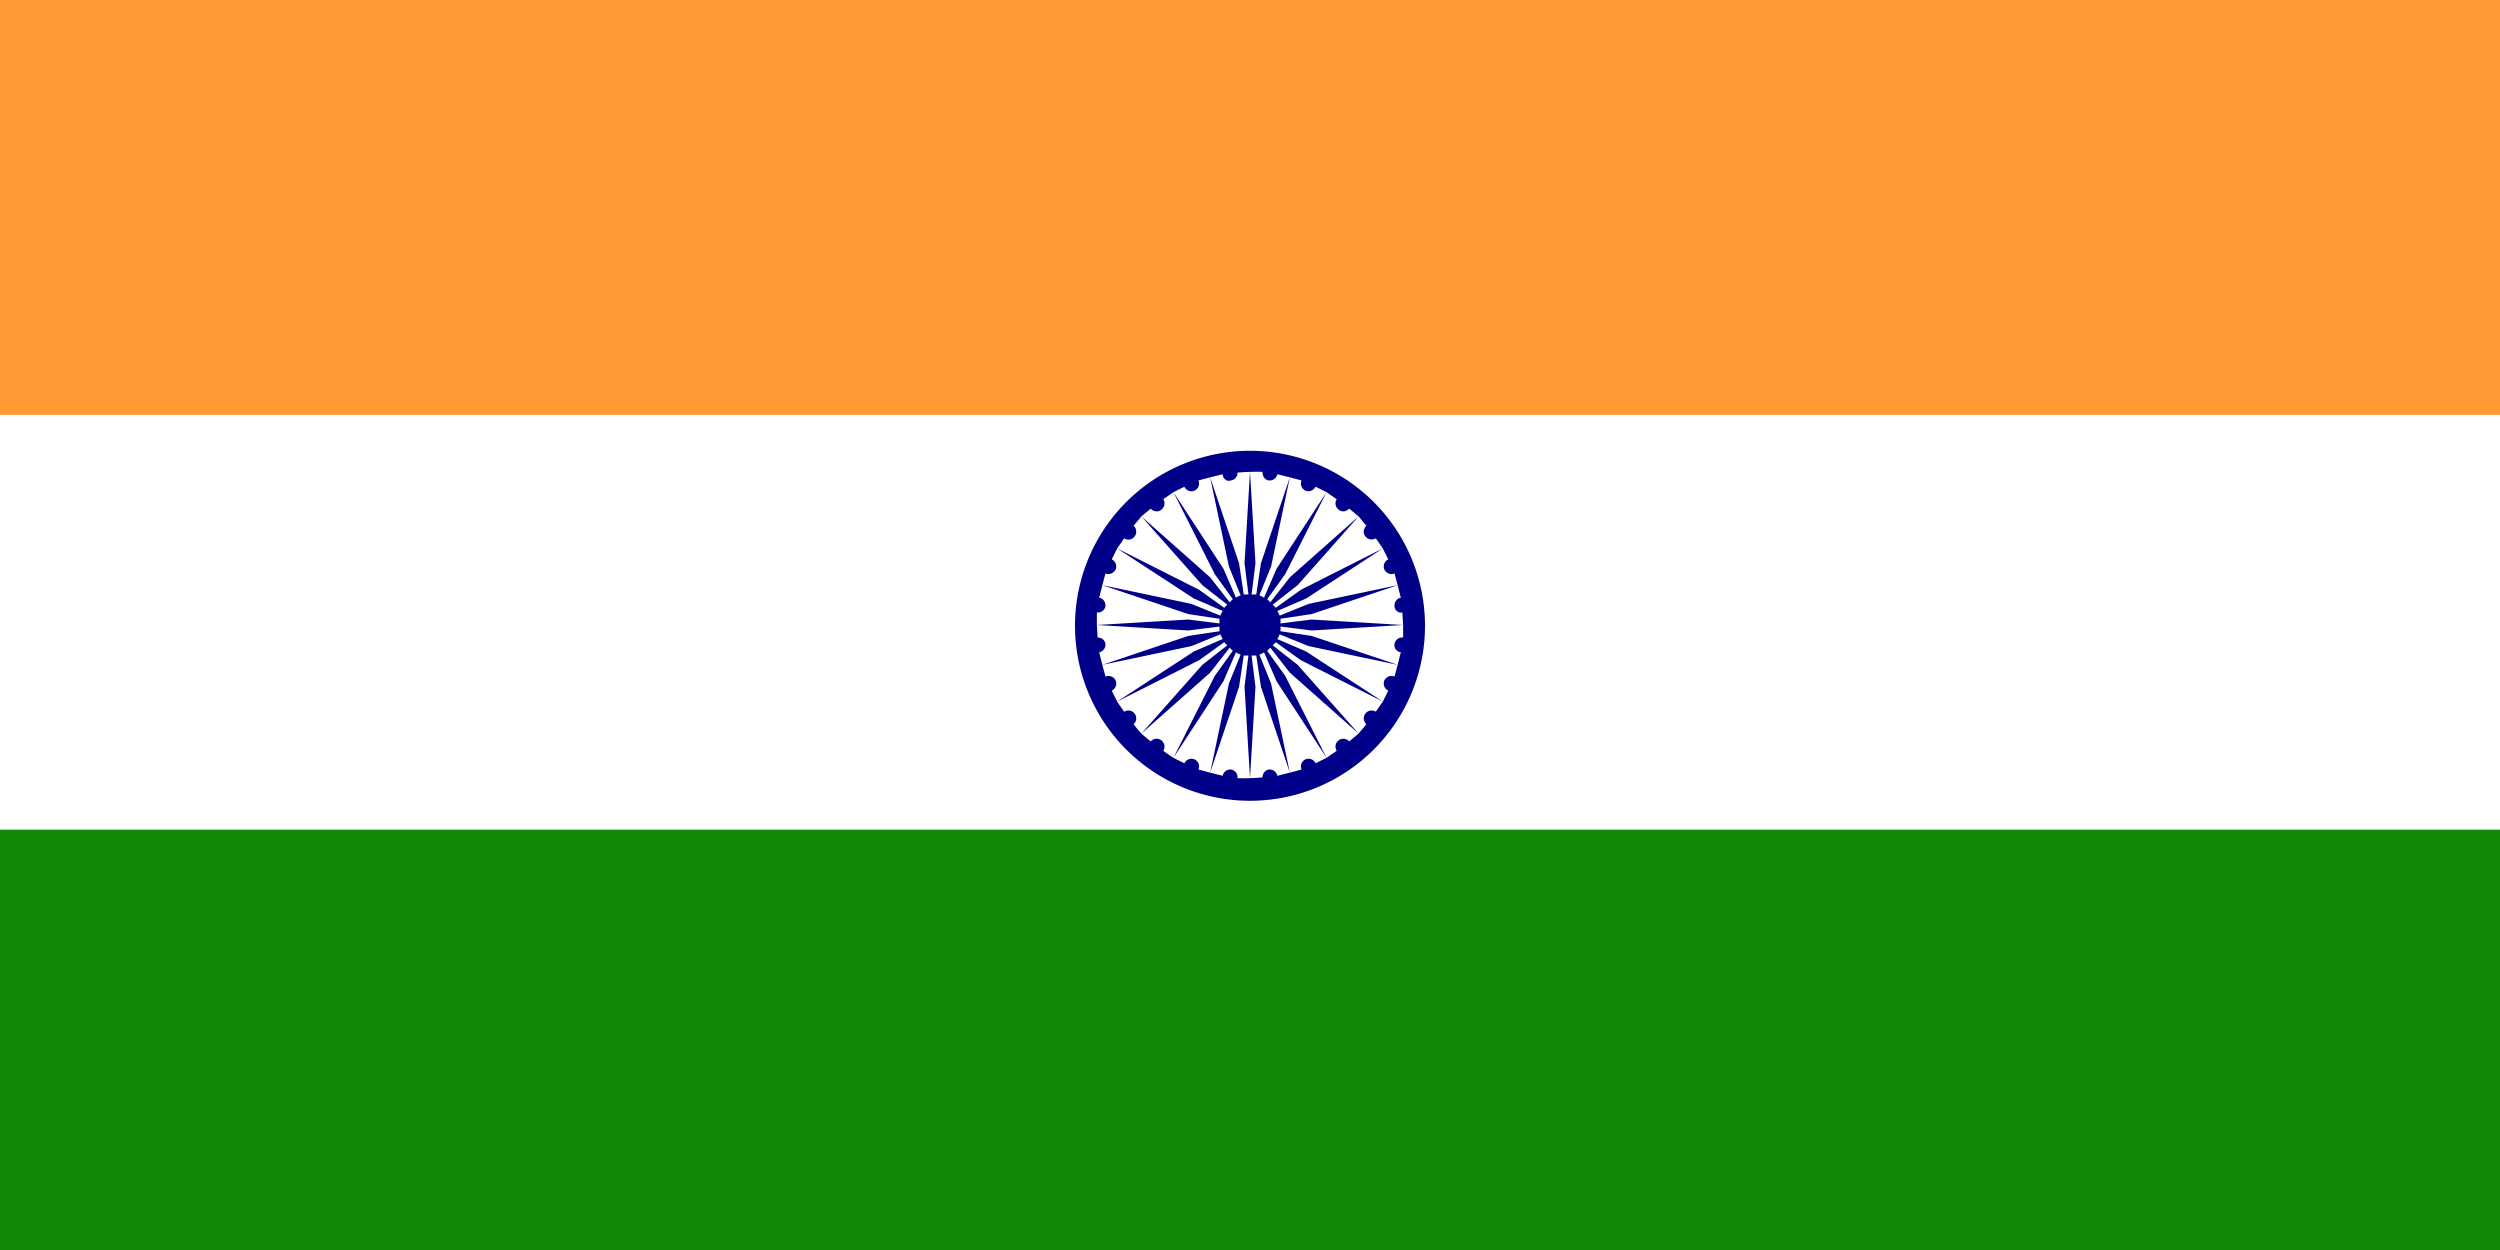 <svg xmlns="http://www.w3.org/2000/svg" viewBox="0 0 32 16"><g fill="none" fill-rule="evenodd"><path fill="#F93" fill-rule="nonzero" d="M0 0h32v16H0z"/><path fill="#FFF" fill-rule="nonzero" d="M0 5.31h32v5.38H0z"/><path fill="#128807" fill-rule="nonzero" d="M0 10.62h32V16H0z"/><path fill="#008" d="M17.85 8.24c-.01.06.03.1.08.11l-.04.16-1.1-.37-.4-.06a.4.4 0 0 0 0-.06l.4.05L17.96 8v.16a.1.1 0 0 0-.11.08m-.13.47a.1.1 0 0 0 .05.13l-.07.14-.98-.64-.37-.16a.4.4 0 0 0 .03-.06l.37.15 1.14.24-.04.15a.1.1 0 0 0-.13.05m-.24.42a.1.1 0 0 0 .01.14l-.1.12-.78-.88-.32-.25a.4.4 0 0 0 .04-.04l.32.23 1.05.53-.09.13a.1.1 0 0 0-.13.02m-.35.35a.1.1 0 0 0-.02.13l-.13.09-.53-1.05-.23-.32a.4.4 0 0 0 .04-.04l.25.32.88.78-.12.1a.1.1 0 0 0-.14-.01m-.42.24a.1.1 0 0 0-.05.13l-.15.04-.24-1.14-.15-.37a.4.4 0 0 0 .06-.03l.16.37.64.98-.14.07a.1.1 0 0 0-.13-.05m-.47.13a.1.1 0 0 0-.08.1 2 2 0 0 1-.16.01l.07-1.17-.05-.4a.4.4 0 0 0 .06 0l.06.4.37 1.1-.16.04a.1.1 0 0 0-.1-.08m-.5 0a.1.1 0 0 0-.1.08l-.16-.04.37-1.1.06-.4a.4.4 0 0 0 .06 0l-.05.4.07 1.17a2 2 0 0 1-.16 0 .1.1 0 0 0-.08-.11m-.47-.13a.1.1 0 0 0-.13.05l-.14-.07.64-.98.16-.37a.4.4 0 0 0 .06.03l-.15.37-.24 1.14-.15-.04a.1.1 0 0 0-.05-.13m-.42-.24a.1.1 0 0 0-.14.01 1.97 1.97 0 0 1-.12-.1l.88-.78.25-.32a.4.4 0 0 0 .04.04l-.23.32-.53 1.05a1.96 1.96 0 0 1-.13-.09.1.1 0 0 0-.02-.13m-.35-.35a.1.1 0 0 0-.13-.02 1.97 1.97 0 0 1-.09-.13l1.05-.53.32-.23a.4.4 0 0 0 .04.04l-.32.25-.78.88a1.97 1.97 0 0 1-.1-.12.1.1 0 0 0 .01-.14m-.24-.42a.1.1 0 0 0-.13-.05l-.04-.15 1.14-.24.37-.15.03.06-.37.16-.98.64-.07-.14a.1.1 0 0 0 .05-.13m-.13-.47a.1.1 0 0 0-.1-.08L14.04 8l1.17.07.4-.05a.4.4 0 0 0 0 .06l-.4.06-1.1.37-.04-.16a.1.1 0 0 0 .08-.1m0-.5a.1.1 0 0 0-.08-.1l.04-.16 1.1.37.4.06a.4.4 0 0 0 0 .06l-.4-.05-1.17.07v-.16a.1.1 0 0 0 .11-.08m.13-.47a.1.1 0 0 0-.05-.13l.07-.14.98.64.37.16a.4.4 0 0 0-.03.06l-.37-.15-1.14-.24.04-.15c.05.02.1 0 .13-.05m.24-.42a.1.1 0 0 0-.01-.14l.1-.12.78.88.32.25a.4.4 0 0 0-.04.04l-.32-.23-1.05-.53.09-.13c.04.03.1.02.13-.02m.35-.35a.1.1 0 0 0 .02-.13l.13-.09.53 1.05.23.32a.4.4 0 0 0-.04.04l-.25-.32-.88-.78.12-.1c.03.04.1.05.14.01m.42-.24a.1.1 0 0 0 .05-.13l.15-.04.24 1.14.15.37a.4.4 0 0 0-.06.03l-.16-.37-.64-.98.14-.07a.1.1 0 0 0 .13.05m.47-.13a.1.1 0 0 0 .08-.1 2 2 0 0 1 .16-.01l-.07 1.17.05.4a.4.4 0 0 0-.06 0l-.06-.4-.37-1.1.16-.04c0 .05.05.1.1.08m.5 0a.1.1 0 0 0 .1-.08l.16.04-.37 1.1-.06.4a.4.4 0 0 0-.06 0l.05-.4L16 6.04a2 2 0 0 1 .16 0c0 .06.03.1.08.11m.47.13c.05.02.1 0 .13-.05l.14.07-.64.98-.16.37a.4.4 0 0 0-.06-.03l.15-.37.24-1.14.15.04a.1.1 0 0 0 .05.13m.42.24c.05.04.1.03.14-.01l.12.1-.88.78-.25.32a.4.4 0 0 0-.04-.04l.23-.32.53-1.05.13.09a.1.1 0 0 0 .02.13m.35.35a.1.1 0 0 0 .13.02l.09.13-1.05.53-.32.23a.4.4 0 0 0-.04-.04l.32-.25.78-.88.1.12a.1.1 0 0 0-.01.14m.24.42a.1.1 0 0 0 .13.05l.04.15-1.14.24-.37.15a.4.4 0 0 0-.03-.06l.37-.16.98-.64.07.14a.1.1 0 0 0-.05.13m.13.47c0 .05.05.09.1.08l.01.16-1.17-.07-.4.05a.4.4 0 0 0 0-.06l.4-.06 1.1-.37.04.16a.1.1 0 0 0-.08.1M16 5.77a2.24 2.24 0 1 0 0 4.48 2.24 2.24 0 0 0 0-4.48"/></g></svg>
